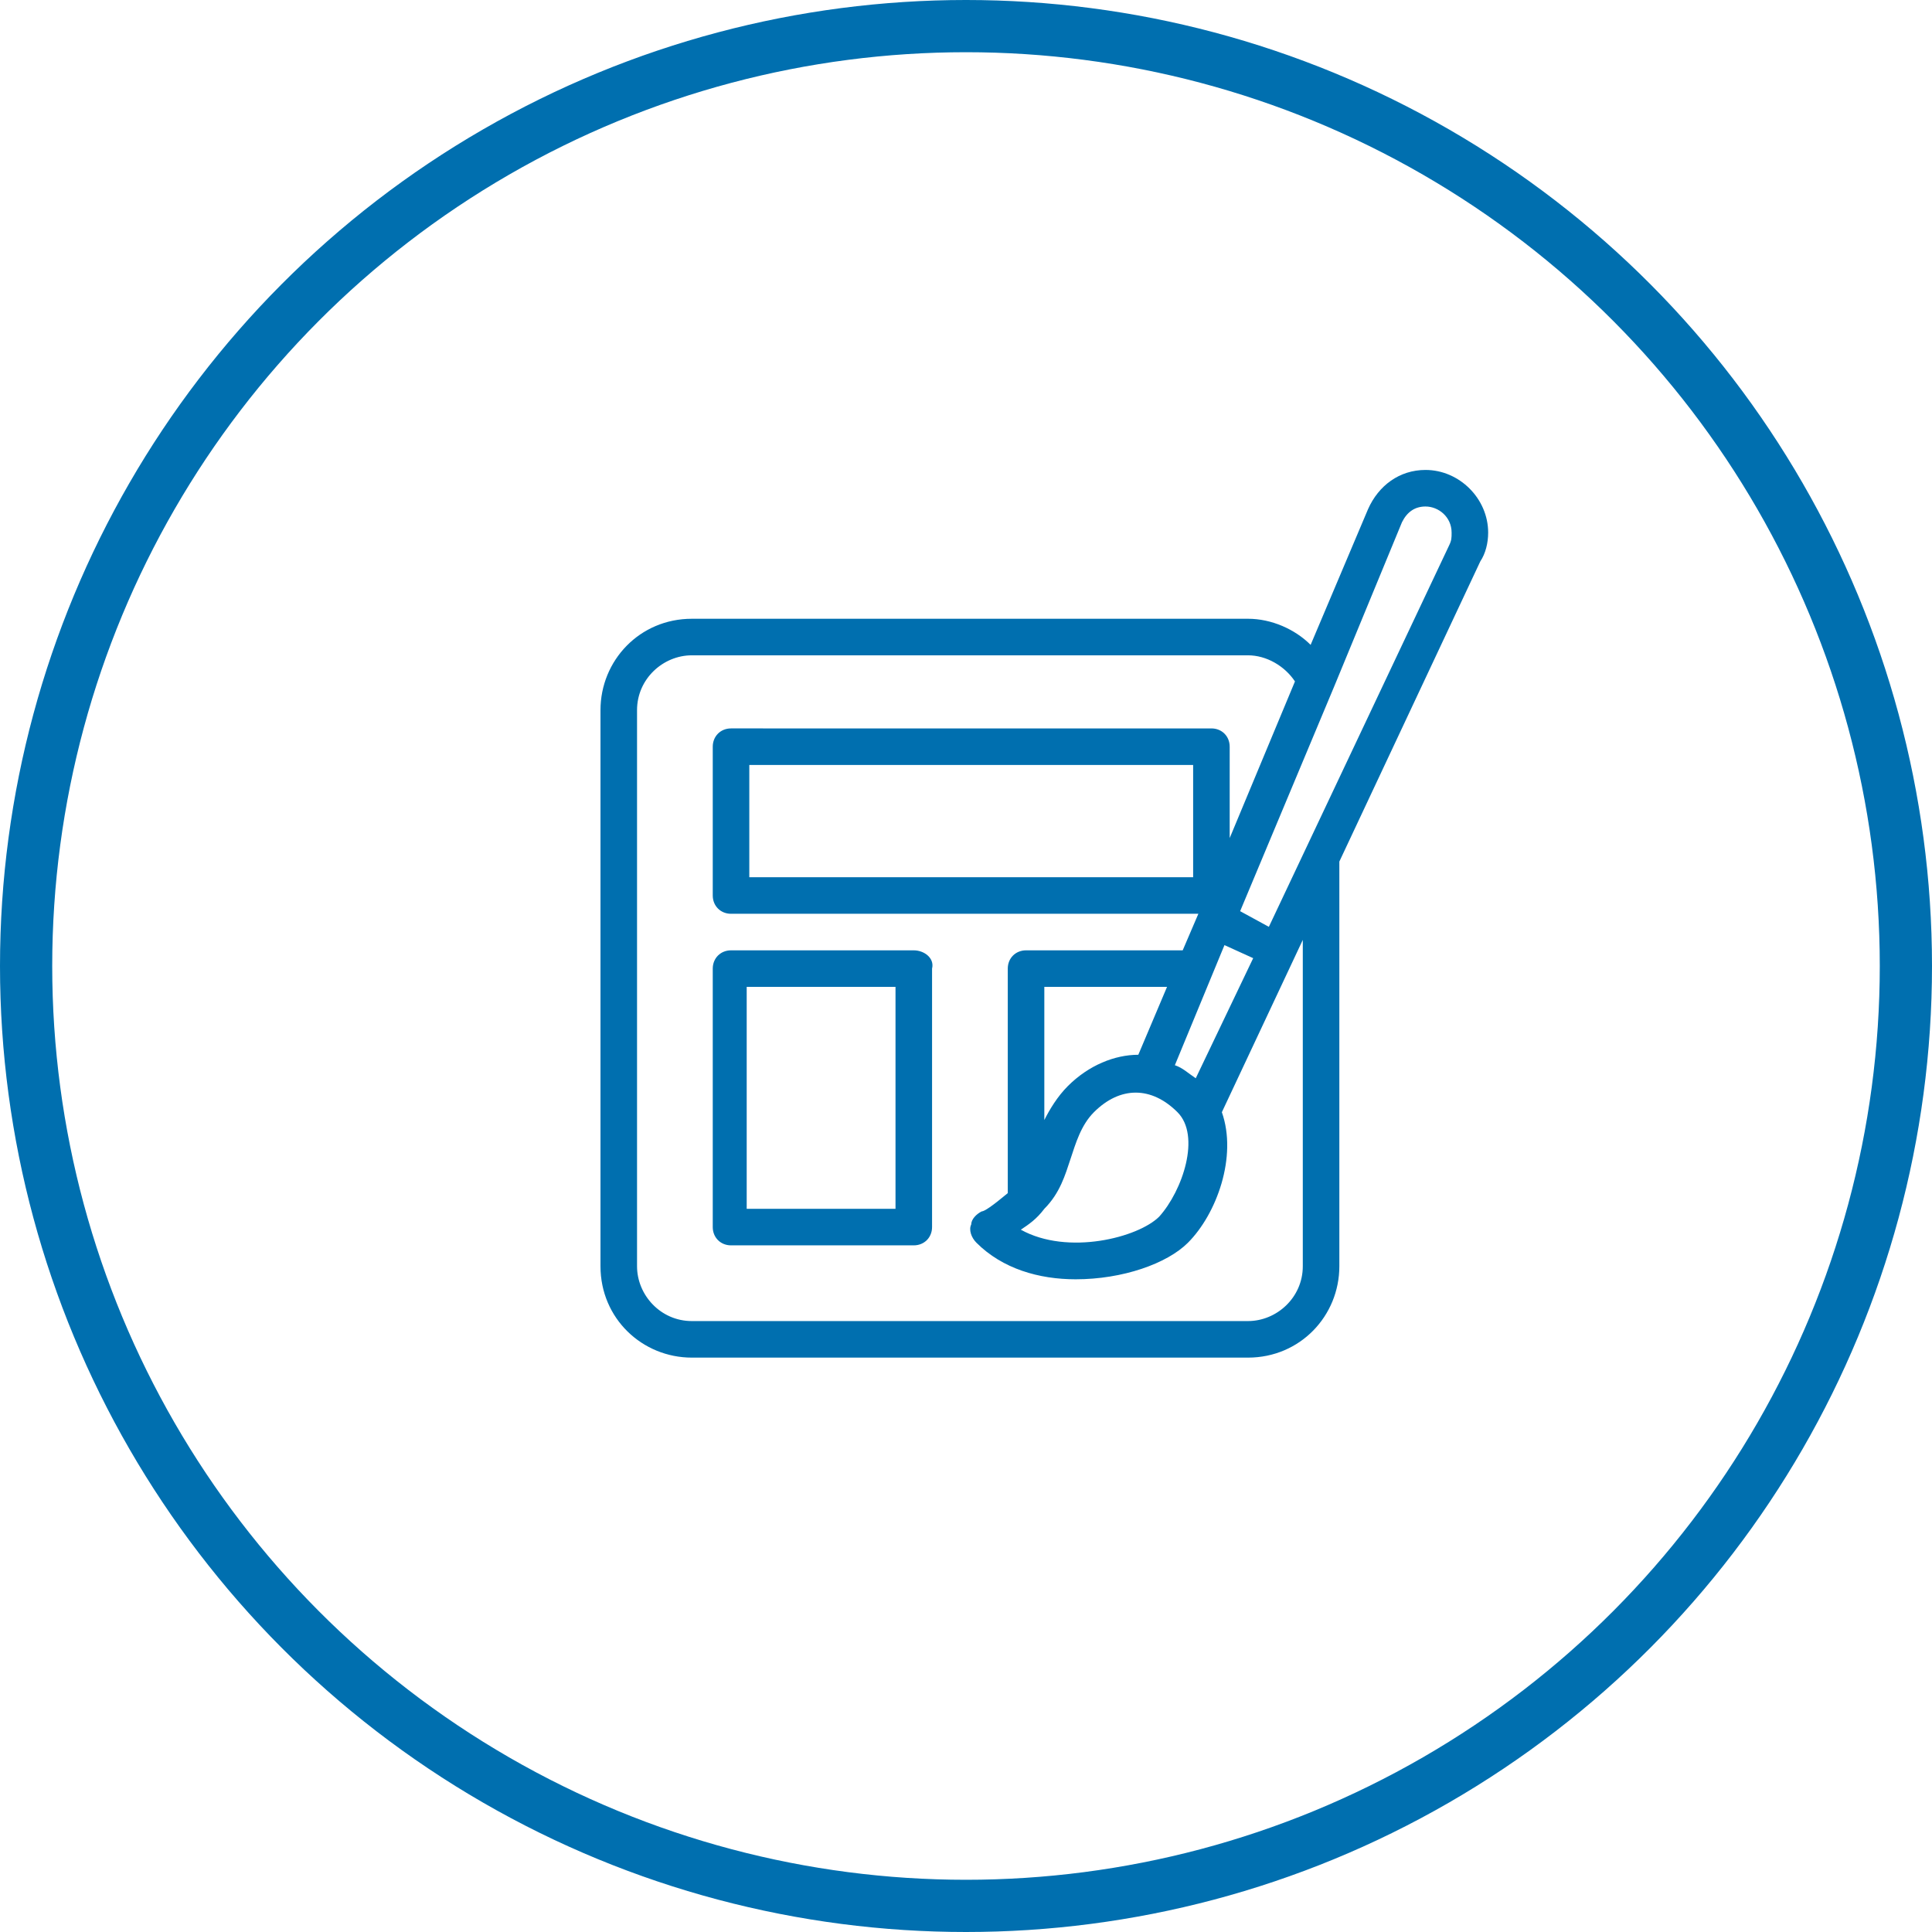 <?xml version="1.0" encoding="utf-8"?>
<!-- Generator: Adobe Illustrator 21.0.2, SVG Export Plug-In . SVG Version: 6.00 Build 0)  -->
<svg version="1.1" id="Layer_1" xmlns="http://www.w3.org/2000/svg" xmlns:xlink="http://www.w3.org/1999/xlink" x="0px" y="0px"
	 viewBox="0 0 74 74" style="enable-background:new 0 0 74 74;" xml:space="preserve">
<style type="text/css">
	.st0{fill:none;stroke:#006FAF;stroke-width:2;stroke-miterlimit:10;}
	.st1{fill:#006FAF;}
</style>
<title>health-checks</title>
<circle class="st0" cx="37" cy="37" r="36"/>
<title></title>
<desc></desc>
<g id="Layer_3">
</g>
<g>
	<path class="st1" d="M57,20.4c0-1.3-1.1-2.4-2.4-2.4c-1,0-1.8,0.6-2.2,1.5l-2.2,5.2c-0.6-0.6-1.5-1-2.4-1H26.5
		c-2,0-3.5,1.6-3.5,3.5v21.3c0,2,1.6,3.5,3.5,3.5h21.3c2,0,3.5-1.6,3.5-3.5V33l5.4-11.5C56.9,21.2,57,20.8,57,20.4z M49.9,48.5
		c0,1.2-1,2.1-2.1,2.1H26.5c-1.2,0-2.1-1-2.1-2.1V27.2c0-1.2,1-2.1,2.1-2.1h21.3c0.7,0,1.4,0.4,1.8,1l-2.5,6v-3.5
		c0-0.4-0.3-0.7-0.7-0.7H28c-0.4,0-0.7,0.3-0.7,0.7v5.7c0,0.4,0.3,0.7,0.7,0.7h17.9l-0.6,1.4h-6c-0.4,0-0.7,0.3-0.7,0.7v8.5
		c0,0,0,0,0,0.1c-0.6,0.5-0.9,0.7-1,0.7c-0.2,0.1-0.4,0.3-0.4,0.5c-0.1,0.2,0,0.5,0.2,0.7c1,1,2.4,1.4,3.8,1.4
		c1.8,0,3.5-0.6,4.3-1.4c1.1-1.1,1.9-3.3,1.3-5l3.1-6.6C49.9,36,49.9,48.5,49.9,48.5z M40.9,41.6c-0.4,0.4-0.7,0.9-0.9,1.3v-5.1h4.7
		l-1.1,2.6C42.7,40.4,41.7,40.8,40.9,41.6z M40,46.3c0.6-0.6,0.8-1.3,1-1.9c0.2-0.6,0.4-1.3,0.9-1.8c1-1,2.2-1,3.2,0
		c0.9,0.9,0.2,3-0.7,4c-0.8,0.8-3.5,1.5-5.3,0.5C39.4,46.9,39.7,46.7,40,46.3z M45.8,41.3c-0.3-0.2-0.5-0.4-0.8-0.5l1.9-4.6l1.1,0.5
		L45.8,41.3z M45.7,29.3v4.3h-17v-4.3H45.7z M55.5,20.9l-6.9,14.6l-1.1-0.6l3.6-8.6l0,0l2.6-6.3c0.2-0.4,0.5-0.6,0.9-0.6
		c0.5,0,1,0.4,1,1C55.6,20.6,55.6,20.7,55.5,20.9z"/>
	<path class="st1" d="M35,36.4h-7c-0.4,0-0.7,0.3-0.7,0.7V47c0,0.4,0.3,0.7,0.7,0.7h7c0.4,0,0.7-0.3,0.7-0.7v-9.9
		C35.8,36.7,35.4,36.4,35,36.4z M34.3,46.3h-5.7v-8.5h5.7V46.3z"/>
</g>
</svg>
